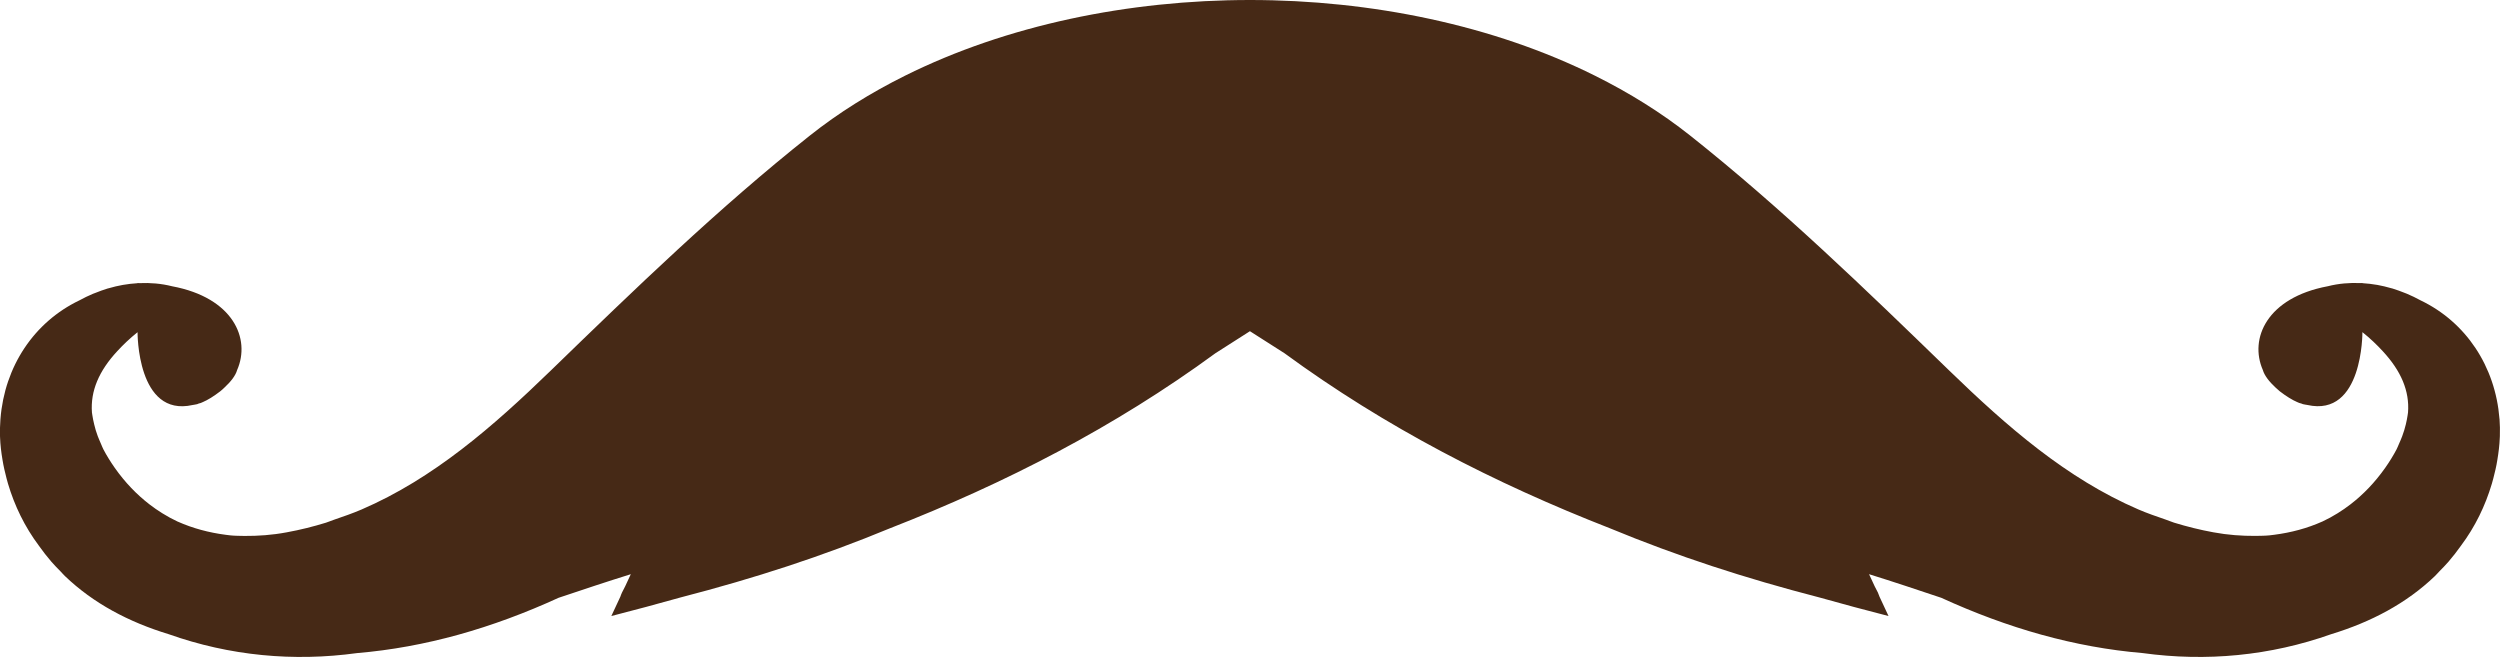 <svg version="1.1" id="图层_1" x="0px" y="0px" width="132.2px" height="34.737px" viewBox="0 0 132.2 34.737" enable-background="new 0 0 132.2 34.737" xml:space="preserve" xmlns="http://www.w3.org/2000/svg" xmlns:xlink="http://www.w3.org/1999/xlink" xmlns:xml="http://www.w3.org/XML/1998/namespace">
  <path fill="#462916" d="M132.176,22.168c0-0.008-0.004-0.016-0.004-0.023c-0.219-2.775-1.775-5.113-4.172-6.262
	c-0.234-0.129-0.475-0.244-0.719-0.348c-0.039-0.018-0.08-0.031-0.121-0.047c-0.211-0.086-0.426-0.162-0.644-0.231
	c-0.025-0.008-0.049-0.012-0.076-0.019c-0.236-0.07-0.477-0.125-0.717-0.17c-0.01-0.002-0.016-0.002-0.025-0.004
	c-0.256-0.045-0.512-0.074-0.769-0.09c-0.002,0-0.004,0-0.004,0v-0.01c-0.031,0-0.057,0.006-0.086,0.006l0,0
	c-0.588-0.027-1.174,0.021-1.744,0.166c-3.225,0.604-4.164,2.77-3.436,4.43c0.08,0.285,0.334,0.615,0.664,0.92
	c0.145,0.143,0.303,0.27,0.481,0.389c0.162,0.111,0.326,0.217,0.486,0.299c0.016,0.01,0.029,0.012,0.045,0.02
	c0.082,0.037,0.158,0.082,0.246,0.113c0.039,0.014,0.07,0.017,0.107,0.029c0.027,0.01,0.061,0.027,0.088,0.035
	c0.053,0.014,0.1,0.021,0.148,0.029c0.006,0.002,0.01,0.002,0.016,0.002c0.023,0.006,0.047,0.01,0.07,0.012
	c2.951,0.664,2.914-3.85,2.914-3.85c0.418,0.334,0.764,0.668,1.072,1.002c0.971,1.047,1.426,2.107,1.34,3.244
	c-0.004,0.047-0.012,0.098-0.021,0.146c-0.025,0.156-0.053,0.314-0.094,0.48c-0.049,0.207-0.113,0.418-0.193,0.631
	c-0.049,0.133-0.113,0.275-0.174,0.414c-0.043,0.094-0.072,0.184-0.123,0.279c-0.168,0.318-0.367,0.645-0.602,0.979
	c-0.551,0.781-1.166,1.414-1.83,1.926c-0.221,0.172-0.449,0.328-0.682,0.473c-0.262,0.164-0.531,0.31-0.807,0.439
	c-0.006,0.002-0.01,0.004-0.016,0.006c-0.783,0.35-1.639,0.58-2.531,0.695c-0.084,0.012-0.168,0.023-0.254,0.031
	c-0.244,0.025-0.494,0.023-0.744,0.029c-0.717,0.004-1.455-0.047-2.217-0.189c-0.719-0.131-1.412-0.305-2.086-0.512
	c-0.15-0.047-0.289-0.111-0.438-0.16c-0.488-0.168-0.979-0.336-1.445-0.537c-3.805-1.641-6.945-4.381-9.998-7.34
	c-4.424-4.291-8.879-8.604-13.701-12.428C87.854,5.961,86.154,4.904,84.336,4C78.971,1.332,72.528,0.002,66.1,0
	c-6.428,0.002-12.871,1.332-18.236,4c-1.818,0.904-3.518,1.961-5.045,3.174c-4.822,3.824-9.277,8.137-13.701,12.428
	c-3.051,2.959-6.193,5.699-9.998,7.34c-0.467,0.201-0.955,0.369-1.445,0.537c-0.149,0.049-0.287,0.113-0.438,0.16
	c-0.672,0.207-1.365,0.381-2.086,0.512c-0.762,0.143-1.498,0.193-2.217,0.189c-0.25-0.006-0.5-0.004-0.744-0.029
	c-0.086-0.008-0.17-0.02-0.254-0.031c-0.891-0.115-1.746-0.346-2.531-0.695c-0.006-0.002-0.01-0.004-0.016-0.006
	c-0.275-0.129-0.545-0.275-0.807-0.439c-0.232-0.145-0.461-0.301-0.682-0.473c-0.664-0.512-1.279-1.145-1.83-1.926
	c-0.234-0.334-0.434-0.66-0.602-0.979c-0.051-0.096-0.08-0.185-0.123-0.279c-0.058-0.139-0.125-0.281-0.174-0.414
	c-0.08-0.213-0.144-0.424-0.191-0.631c-0.043-0.166-0.07-0.324-0.096-0.48c-0.01-0.049-0.016-0.1-0.022-0.146
	c-0.084-1.137,0.369-2.197,1.34-3.244c0.309-0.334,0.654-0.668,1.072-1.002c0,0-0.037,4.514,2.914,3.85
	c0.023-0.002,0.047-0.006,0.07-0.012c0.006,0,0.012,0,0.016-0.002c0.049-0.008,0.098-0.016,0.15-0.029
	c0.027-0.008,0.059-0.025,0.086-0.035c0.037-0.012,0.07-0.016,0.107-0.029c0.088-0.031,0.164-0.076,0.246-0.113
	c0.016-0.008,0.029-0.01,0.045-0.02c0.162-0.082,0.326-0.188,0.486-0.299c0.178-0.119,0.338-0.246,0.481-0.389
	c0.332-0.305,0.586-0.635,0.664-0.92c0.729-1.66-0.211-3.826-3.436-4.43c-0.57-0.144-1.154-0.193-1.744-0.166l0,0
	c-0.029,0-0.055-0.006-0.086-0.006v0.01c0,0-0.002,0-0.004,0c-0.256,0.016-0.514,0.045-0.771,0.09
	c-0.008,0.002-0.014,0.002-0.021,0.004c-0.242,0.043-0.481,0.1-0.719,0.17c-0.025,0.008-0.051,0.012-0.076,0.019
	c-0.219,0.068-0.432,0.145-0.645,0.232c-0.041,0.014-0.082,0.027-0.121,0.045c-0.244,0.103-0.484,0.219-0.719,0.348
	c-2.395,1.148-3.953,3.486-4.172,6.262c0,0.008-0.002,0.016-0.002,0.023c-0.023,0.297-0.029,0.592-0.023,0.887
	c0,0.027,0.004,0.057,0.004,0.084c0.014,0.387,0.062,0.783,0.129,1.18c0.053,0.33,0.129,0.654,0.213,0.977
	c0.025,0.094,0.049,0.189,0.078,0.283c0.344,1.158,0.879,2.271,1.637,3.283c0.207,0.293,0.426,0.572,0.656,0.84
	c0.152,0.178,0.318,0.342,0.482,0.51c0.08,0.082,0.154,0.172,0.236,0.25c1.506,1.443,3.375,2.43,5.483,3.072
	c3.234,1.146,6.6,1.461,9.967,1c3.601-0.305,7.129-1.311,10.654-2.924c1.277-0.428,2.549-0.854,3.818-1.248
	c-0.102,0.219-0.199,0.432-0.295,0.635c-0.059,0.109-0.117,0.221-0.172,0.338c-0.033,0.066-0.059,0.146-0.086,0.217
	c-0.152,0.328-0.307,0.66-0.477,1.023c1.23-0.314,2.449-0.644,3.664-0.984c3.928-1.016,7.508-2.182,11.074-3.658
	c6.098-2.381,11.875-5.35,17.205-9.254c0.6-0.379,1.205-0.766,1.826-1.166c0.621,0.4,1.227,0.787,1.828,1.166
	c5.33,3.904,11.105,6.873,17.205,9.254c3.564,1.476,7.146,2.642,11.074,3.658c1.213,0.34,2.432,0.67,3.662,0.984
	c-0.17-0.363-0.324-0.695-0.477-1.023c-0.027-0.07-0.053-0.15-0.084-0.217c-0.057-0.117-0.115-0.229-0.174-0.338
	c-0.096-0.203-0.193-0.416-0.295-0.635c1.27,0.395,2.541,0.82,3.818,1.248c3.525,1.613,7.053,2.619,10.654,2.924
	c3.369,0.461,6.734,0.146,9.967-1c2.108-0.643,3.979-1.629,5.483-3.072c0.082-0.078,0.156-0.168,0.236-0.25
	c0.164-0.168,0.33-0.332,0.482-0.51c0.23-0.268,0.449-0.547,0.656-0.84c0.758-1.012,1.293-2.125,1.637-3.283
	c0.029-0.094,0.053-0.189,0.078-0.283c0.084-0.322,0.162-0.646,0.213-0.977c0.066-0.396,0.115-0.793,0.129-1.18
	c0.002-0.027,0.004-0.057,0.004-0.084C132.203,22.76,132.197,22.465,132.176,22.168z" class="color c1"/>
</svg>